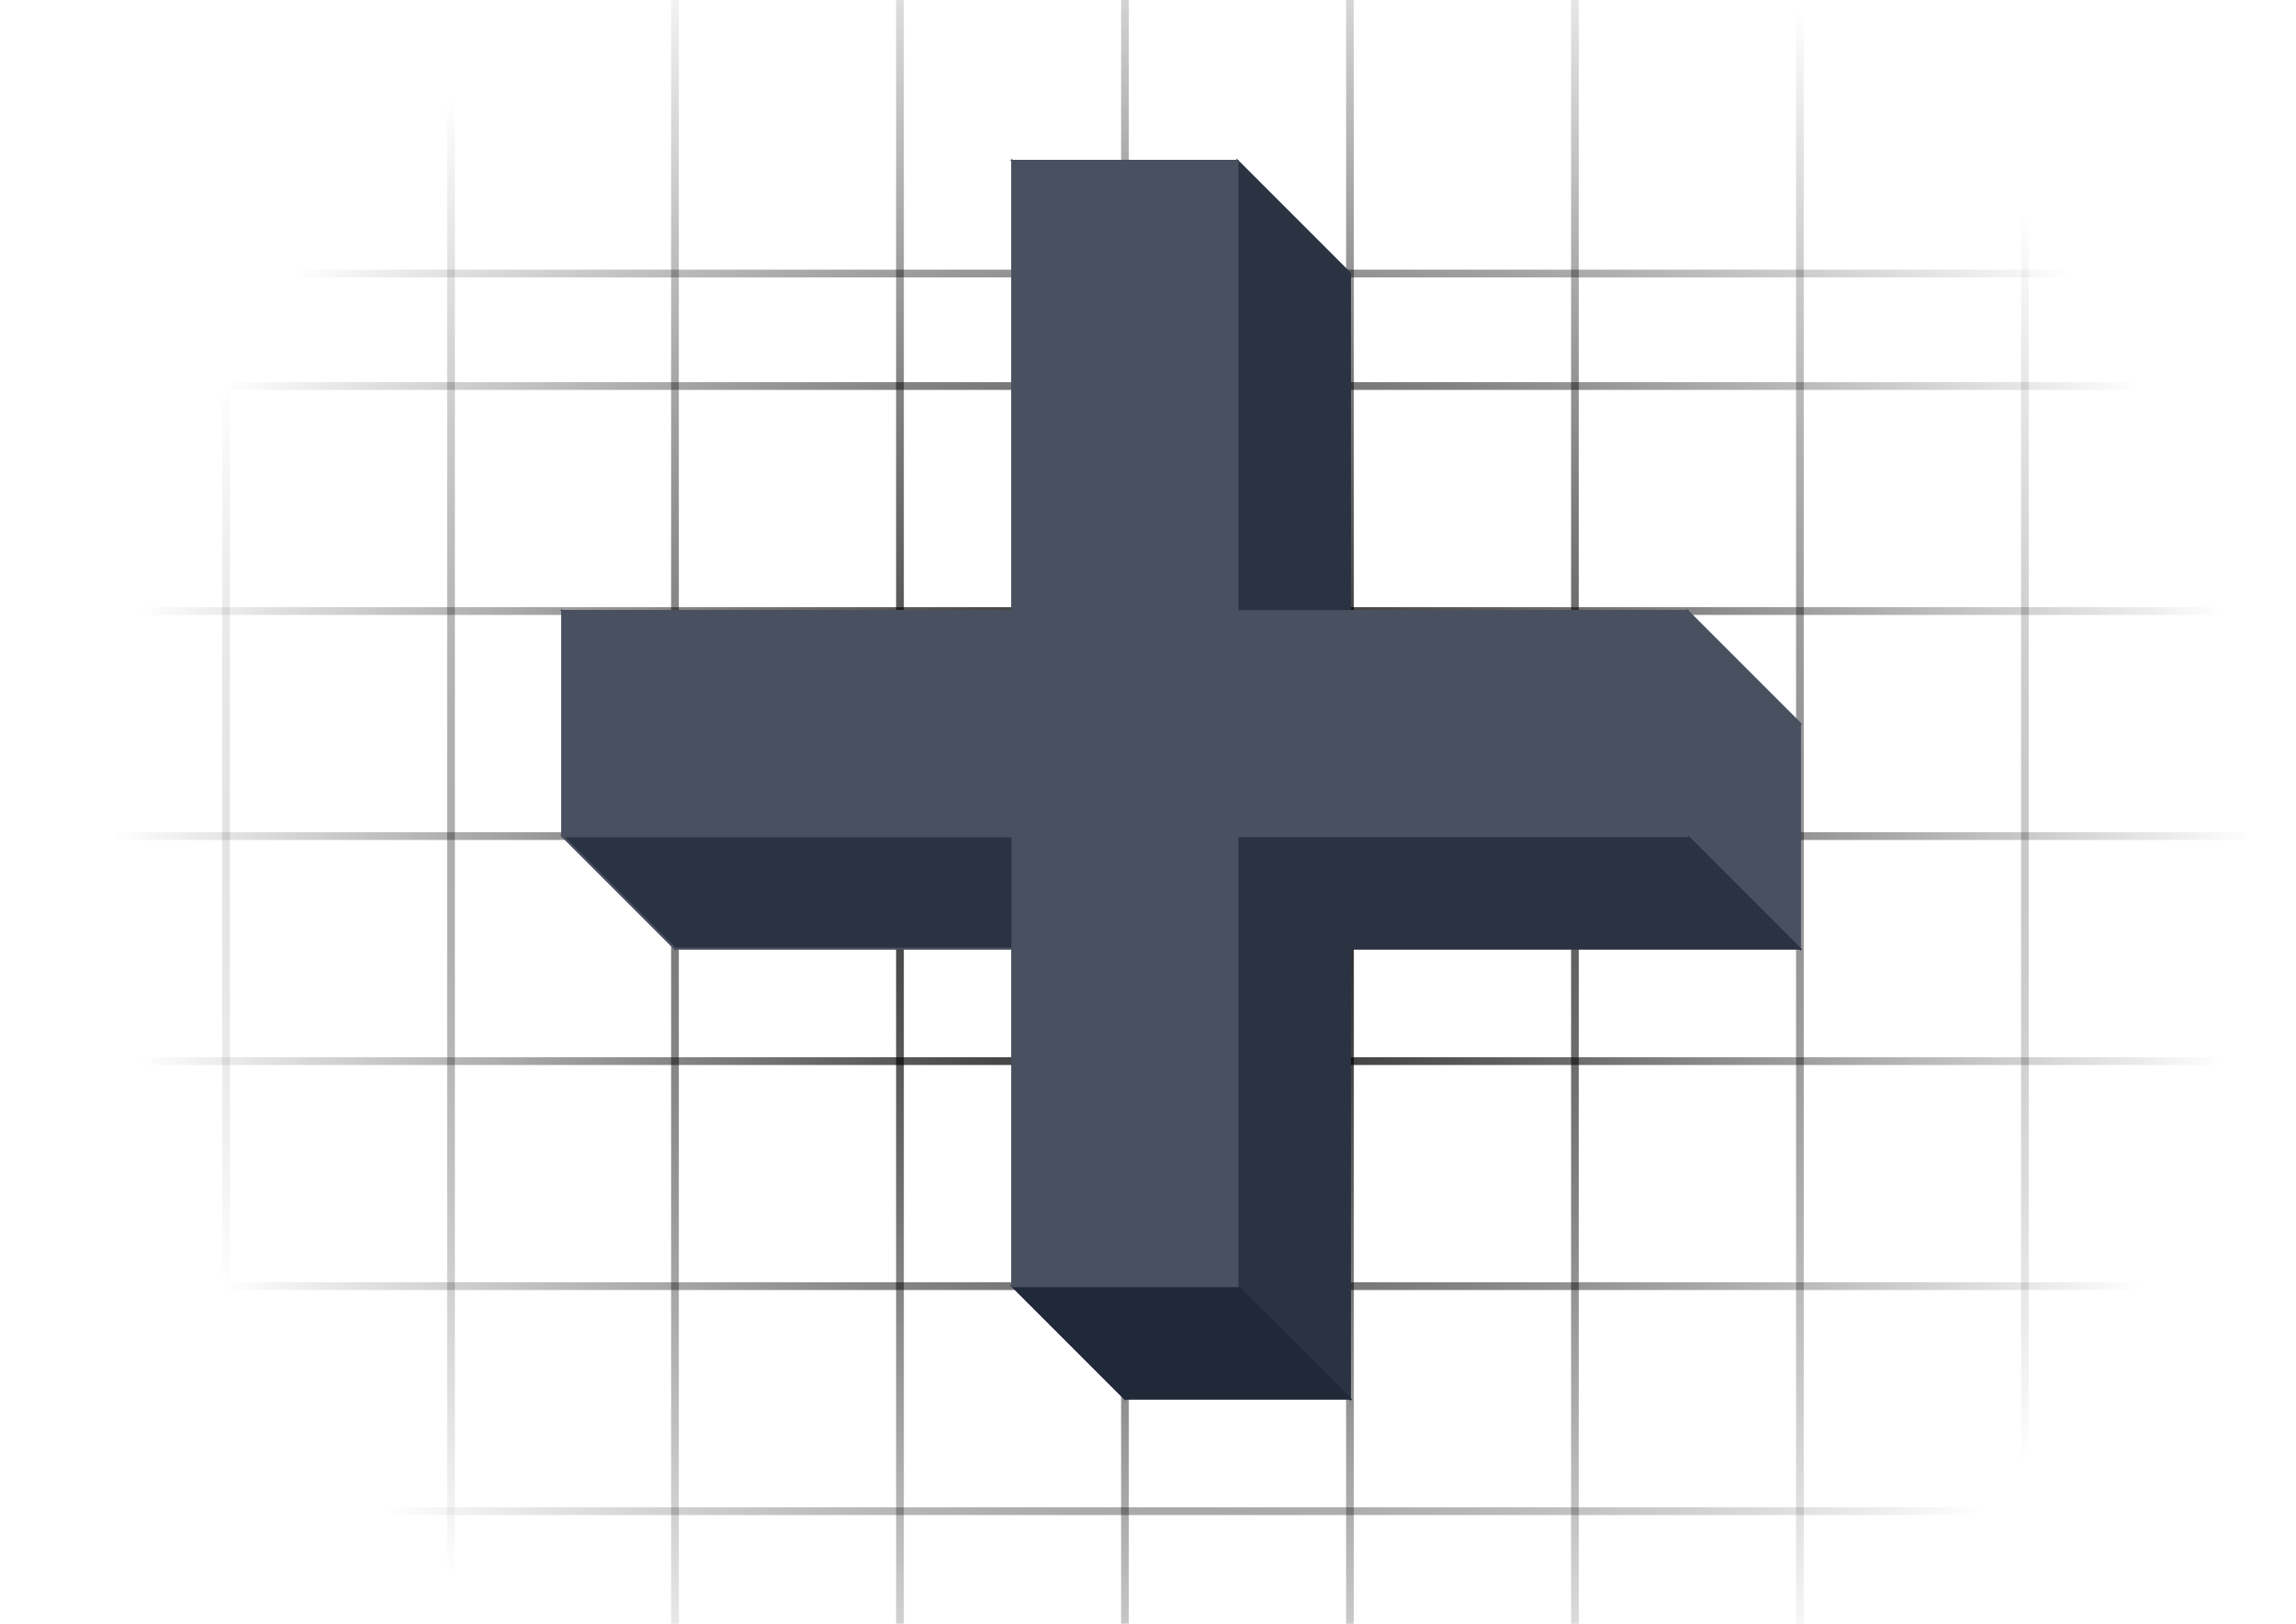 <?xml version="1.0" encoding="UTF-8" standalone="no"?>
<!-- Created with Inkscape (http://www.inkscape.org/) -->

<svg
   xmlns:osb="http://www.openswatchbook.org/uri/2009/osb"
   xmlns:dc="http://purl.org/dc/elements/1.1/"
   xmlns:cc="http://creativecommons.org/ns#"
   xmlns:rdf="http://www.w3.org/1999/02/22-rdf-syntax-ns#"
   xmlns:svg="http://www.w3.org/2000/svg"
   xmlns="http://www.w3.org/2000/svg"
   xmlns:xlink="http://www.w3.org/1999/xlink"
   xmlns:sodipodi="http://sodipodi.sourceforge.net/DTD/sodipodi-0.dtd"
   xmlns:inkscape="http://www.inkscape.org/namespaces/inkscape"
   width="297mm"
   height="210mm"
   viewBox="0 0 297 210"
   version="1.1"
   id="svg8"
   inkscape:export-filename="/home/lucius/yoyo.svg.png"
   inkscape:export-xdpi="96"
   inkscape:export-ydpi="96"
   inkscape:version="0.92.1 r15371"
   sodipodi:docname="plus-bg.svg">
  <defs
     id="defs2">
    <linearGradient
       inkscape:collect="always"
       id="linearGradient7470">
      <stop
         style="stop-color:#000000;stop-opacity:1;"
         offset="0"
         id="stop7466" />
      <stop
         style="stop-color:#000000;stop-opacity:0;"
         offset="1"
         id="stop7468" />
    </linearGradient>
    <linearGradient
       inkscape:collect="always"
       id="linearGradient7258"
       osb:paint="gradient">
      <stop
         style="stop-color:#000000;stop-opacity:1;"
         offset="0"
         id="stop7254" />
      <stop
         style="stop-color:#000000;stop-opacity:0;"
         offset="1"
         id="stop7256" />
    </linearGradient>
    <linearGradient
       id="linearGradient7033"
       osb:paint="solid">
      <stop
         style="stop-color:#000000;stop-opacity:0.404;"
         offset="0"
         id="stop7031" />
    </linearGradient>
    <inkscape:perspective
       sodipodi:type="inkscape:persp3d"
       inkscape:vp_x="0 : 105 : 1"
       inkscape:vp_y="0 : 1000 : 0"
       inkscape:vp_z="297 : 105 : 1"
       inkscape:persp3d-origin="148.5 : 70 : 1"
       id="perspective3730" />
    <radialGradient
       inkscape:collect="always"
       xlink:href="#linearGradient7470"
       id="radialGradient7472"
       cx="152.797"
       cy="195.065"
       fx="152.797"
       fy="195.065"
       r="138.245"
       gradientTransform="matrix(1,0,0,0.948,0,10.168)"
       gradientUnits="userSpaceOnUse" />
  </defs>
  <sodipodi:namedview
     id="base"
     pagecolor="#ffffff"
     bordercolor="#666666"
     borderopacity="1.0"
     inkscape:pageopacity="0.0"
     inkscape:pageshadow="2"
     inkscape:zoom="0.49497475"
     inkscape:cx="536.72414"
     inkscape:cy="414.50437"
     inkscape:document-units="mm"
     inkscape:current-layer="layer1"
     showgrid="true"
     inkscape:snap-bbox="true"
     showguides="false"
     inkscape:bbox-nodes="true"
     inkscape:window-width="1366"
     inkscape:window-height="713"
     inkscape:window-x="0"
     inkscape:window-y="27"
     inkscape:window-maximized="1">
    <inkscape:grid
       type="xygrid"
       id="grid42"
       spacingx="0.265"
       spacingy="0.265"
       units="px"
       color="#3f3fff"
       opacity="0.157"
       empcolor="#3f3fff"
       empopacity="0.157"
       empspacing="55"
       dotted="false"
       visible="true"
       originx="7.3436627e-18"
       originy="-5.1405639e-17" />
  </sodipodi:namedview>
  <g
     inkscape:groupmode="layer"
     id="layer10"
     inkscape:label="Layer 9" />
  <g
     inkscape:label="Layer 1"
     inkscape:groupmode="layer"
     id="layer1"
     transform="translate(0,-87)"
     style="display:inline">
    <g
       id="g7252"
       style="opacity:1;fill-opacity:1;fill:none;fill-rule:nonzero;stroke:url(#radialGradient7472)"
       transform="translate(0.132,0.14)">
      <path
         inkscape:connector-curvature="0"
         id="path4794"
         d="M 29.104,64.027 V 325.964"
         style="fill:none;fill-opacity:1;fill-rule:nonzero;stroke:url(#radialGradient7472)" />
      <path
         inkscape:connector-curvature="0"
         id="path4796"
         d="M 43.656,64.027 V 325.964"
         style="fill:none;fill-opacity:1;fill-rule:nonzero;stroke:url(#radialGradient7472)" />
      <path
         inkscape:connector-curvature="0"
         id="path4798"
         d="M 58.208,64.027 V 325.964"
         style="fill:none;fill-opacity:1;fill-rule:nonzero;stroke:url(#radialGradient7472)" />
      <path
         inkscape:connector-curvature="0"
         id="path4800"
         d="m 72.76,64.027 v 261.937 0"
         style="fill:none;fill-opacity:1;fill-rule:nonzero;stroke:url(#radialGradient7472)" />
      <path
         style="fill:none;fill-opacity:1;fill-rule:nonzero;stroke:url(#radialGradient7472)"
         d="m 87.18,64.027 v 261.938 0"
         id="path4802"
         inkscape:connector-curvature="0" />
      <path
         inkscape:connector-curvature="0"
         id="path4808"
         d="m 101.732,64.027 v 261.938 0"
         style="fill:none;fill-opacity:1;fill-rule:nonzero;stroke:url(#radialGradient7472)" />
      <path
         style="fill:none;fill-opacity:1;fill-rule:nonzero;stroke:url(#radialGradient7472)"
         d="m 116.284,64.027 v 261.938 0"
         id="path4810"
         inkscape:connector-curvature="0" />
      <path
         inkscape:connector-curvature="0"
         id="path4812"
         d="m 130.836,64.027 v 261.938 0"
         style="fill:none;fill-opacity:1;fill-rule:nonzero;stroke:url(#radialGradient7472)" />
      <path
         style="fill:none;fill-opacity:1;fill-rule:nonzero;stroke:url(#radialGradient7472)"
         d="m 145.389,64.027 v 261.938 0"
         id="path4814"
         inkscape:connector-curvature="0" />
      <path
         inkscape:connector-curvature="0"
         id="path4816"
         d="m 159.941,64.027 v 261.938 0"
         style="fill:none;fill-opacity:1;fill-rule:nonzero;stroke:url(#radialGradient7472)" />
      <path
         style="fill:none;fill-opacity:1;fill-rule:nonzero;stroke:url(#radialGradient7472)"
         d="m 174.493,64.027 v 261.938 0"
         id="path4818"
         inkscape:connector-curvature="0" />
      <path
         inkscape:connector-curvature="0"
         id="path4820"
         d="m 189.045,64.027 v 261.938 0"
         style="fill:none;fill-opacity:1;fill-rule:nonzero;stroke:url(#radialGradient7472)" />
      <path
         inkscape:connector-curvature="0"
         id="path4822"
         d="m 203.597,64.027 v 261.938 0"
         style="fill:none;fill-opacity:1;fill-rule:nonzero;stroke:url(#radialGradient7472)" />
      <path
         style="fill:none;fill-opacity:1;fill-rule:nonzero;stroke:url(#radialGradient7472)"
         d="m 218.149,64.027 v 261.938 0"
         id="path4824"
         inkscape:connector-curvature="0" />
      <path
         inkscape:connector-curvature="0"
         id="path4826"
         d="m 232.701,64.027 v 261.938 0"
         style="fill:none;fill-opacity:1;fill-rule:nonzero;stroke:url(#radialGradient7472)" />
      <path
         style="fill:none;fill-opacity:1;fill-rule:nonzero;stroke:url(#radialGradient7472)"
         d="m 247.385,64.167 v 261.938 0"
         id="path4828"
         inkscape:connector-curvature="0" />
      <path
         inkscape:connector-curvature="0"
         id="path4832"
         d="m 261.805,64.027 v 261.938 0"
         style="fill:none;fill-opacity:1;fill-rule:nonzero;stroke:url(#radialGradient7472)" />
      <path
         style="fill:none;fill-opacity:1;fill-rule:nonzero;stroke:url(#radialGradient7472)"
         d="m 276.357,64.027 v 261.938 0"
         id="path4834"
         inkscape:connector-curvature="0" />
      <g
         style="fill-opacity:1;fill:none;fill-rule:nonzero;stroke:url(#radialGradient7472)"
         id="g7213">
        <path
           style="fill:none;fill-opacity:1;fill-rule:nonzero;stroke:url(#radialGradient7472)"
           d="M 14.552,136.787 H 291.042 Z"
           id="path4760"
           inkscape:connector-curvature="0" />
        <path
           style="fill:none;fill-opacity:1;fill-rule:nonzero;stroke:url(#radialGradient7472)"
           d="M 14.552,151.339 H 291.042 v 0"
           id="path4762"
           inkscape:connector-curvature="0" />
        <path
           style="fill:none;fill-opacity:1;fill-rule:nonzero;stroke:url(#radialGradient7472)"
           d="M 291.042,165.891 H 14.552"
           id="path4764"
           inkscape:connector-curvature="0" />
        <path
           style="fill:none;fill-opacity:1;fill-rule:nonzero;stroke:url(#radialGradient7472)"
           d="M 14.552,180.443 H 291.042"
           id="path4766"
           inkscape:connector-curvature="0" />
        <path
           style="fill:none;fill-opacity:1;fill-rule:nonzero;stroke:url(#radialGradient7472)"
           d="M 291.042,194.996 H 14.552"
           id="path4768"
           inkscape:connector-curvature="0" />
        <path
           style="fill:none;fill-opacity:1;fill-rule:nonzero;stroke:url(#radialGradient7472)"
           d="M 291.042,209.548 H 14.552 v 0"
           id="path4770"
           inkscape:connector-curvature="0" />
        <path
           style="fill:none;fill-opacity:1;fill-rule:nonzero;stroke:url(#radialGradient7472)"
           d="M 14.552,224.1 H 291.042"
           id="path4772"
           inkscape:connector-curvature="0" />
        <path
           style="fill:none;fill-opacity:1;fill-rule:nonzero;stroke:url(#radialGradient7472)"
           d="M 14.552,238.652 H 291.042"
           id="path4774"
           inkscape:connector-curvature="0" />
        <path
           style="fill:none;fill-opacity:1;fill-rule:nonzero;stroke:url(#radialGradient7472)"
           d="M 14.552,253.204 H 291.042 v 0 0"
           id="path4776"
           inkscape:connector-curvature="0" />
        <path
           style="fill:none;fill-opacity:1;fill-rule:nonzero;stroke:url(#radialGradient7472)"
           d="M 14.552,267.756 H 291.042"
           id="path4778"
           inkscape:connector-curvature="0" />
        <path
           style="fill:none;fill-opacity:1;fill-rule:nonzero;stroke:url(#radialGradient7472)"
           d="M 14.552,122.235 H 291.042"
           id="path4780"
           inkscape:connector-curvature="0" />
        <path
           style="fill:none;fill-opacity:1;fill-rule:nonzero;stroke:url(#radialGradient7472)"
           d="M 14.552,107.683 H 291.042"
           id="path4782"
           inkscape:connector-curvature="0" />
        <path
           style="fill:none;fill-opacity:1;fill-rule:nonzero;stroke:url(#radialGradient7472)"
           d="M 14.552,282.308 H 291.042"
           id="path4784"
           inkscape:connector-curvature="0" />
        <path
           style="fill:none;fill-opacity:1;fill-rule:nonzero;stroke:url(#radialGradient7472)"
           d="M 14.552,296.86 H 291.042"
           id="path4786"
           inkscape:connector-curvature="0" />
        <path
           style="fill:none;fill-opacity:1;fill-rule:nonzero;stroke:url(#radialGradient7472)"
           d="M 14.552,311.412 H 291.042"
           id="path4788"
           inkscape:connector-curvature="0" />
        <path
           style="fill:none;fill-opacity:1;fill-rule:nonzero;stroke:url(#radialGradient7472)"
           d="M 14.552,93.131 H 291.042"
           id="path4790"
           inkscape:connector-curvature="0" />
        <path
           style="fill:none;fill-opacity:1;fill-rule:nonzero;stroke:url(#radialGradient7472)"
           d="M 291.042,78.579 H 14.552"
           id="path4792"
           inkscape:connector-curvature="0" />
        <path
           style="fill:none;fill-opacity:1;fill-rule:nonzero;stroke:url(#radialGradient7472)"
           d="M 189.327,223.907 Z"
           id="path4559"
           inkscape:connector-curvature="0" />
      </g>
    </g>
    <path
       style="fill:#ff5555;fill-opacity:0;stroke-width:1.429"
       d="m 1044.156,1069.65 -55.714,-0.373 -27.421,-27.391 c -15.082,-15.065 -27.097,-27.915 -26.701,-28.556 0.396,-0.64 12.896,-1.164 27.778,-1.164 h 27.059 v -81.446 -81.446 l -110.309,0.052 -110.309,0.052 -27.548,-27.521 -27.548,-27.521 v -55.287 c 0,-30.408 0.524,-55.61 1.164,-56.006 0.64,-0.396 13.652,11.781 28.915,27.059 l 27.751,27.778 h 107.857 107.857 l -26.824,-26.852 c -14.753,-14.769 -26.348,-27.328 -25.767,-27.91 0.582,-0.582 13.141,11.013 27.91,25.767 l 26.852,26.824 V 627.852 519.995 L 961.377,492.245 C 946.099,476.982 933.923,463.97 934.319,463.33 c 0.396,-0.64 25.598,-1.164 56.006,-1.164 h 55.287 l 27.521,27.548 27.521,27.548 -0.052,110.309 -0.052,110.309 h 81.446 81.446 v -27.059 c 0,-14.882 0.524,-27.382 1.164,-27.778 0.64,-0.396 13.513,11.641 28.606,26.749 l 27.442,27.469 v 56.058 56.058 l -110.052,-0.052 -110.052,-0.052 0.052,110.22 c 0.028,60.621 -0.125,110.29 -0.34,110.374 -0.215,0.085 -25.463,-0.014 -56.106,-0.219 z m -55,-29.627 v -25 h -25.342 -25.342 l 24.969,25 c 13.733,13.75 25.137,25 25.342,25 0.205,0 0.372,-11.25 0.372,-25 z M 742.745,713.622 716.298,687.175 v 52.838 52.838 l 26.071,26.101 26.071,26.101 0.375,-52.492 0.375,-52.492 z m 573.553,23.886 c 0,-0.205 -11.25,-11.609 -25,-25.342 l -25,-24.969 v 25.342 25.342 h 25 c 13.75,0 25,-0.168 25,-0.372 z M 1070.584,491.452 1044.184,465.023 h -52.857 -52.857 l 26.4,26.429 26.4,26.429 h 52.857 52.857 z"
       id="path4574"
       inkscape:connector-curvature="0"
       transform="matrix(0.265,0,0,0.265,0,87)" />
  </g>
  <g
     inkscape:groupmode="layer"
     id="layer9"
     inkscape:label="Layer 8" />
  <g
     inkscape:groupmode="layer"
     id="layer8"
     inkscape:label="Layer 7" />
  <g
     inkscape:groupmode="layer"
     id="layer7"
     inkscape:label="Layer 6" />
  <g
     inkscape:groupmode="layer"
     id="layer6"
     inkscape:label="Layer 5" />
  <g
     inkscape:groupmode="layer"
     id="layer5"
     inkscape:label="Layer 4" />
  <g
     inkscape:groupmode="layer"
     id="layer4"
     inkscape:label="Layer 3" />
  <g
     inkscape:groupmode="layer"
     id="layer3"
     inkscape:label="Layer 2"
     style="display:inline">
    <g
       id="g4902"
       transform="translate(-276.49,-7.5180502e-6)">
      <path
         inkscape:connector-curvature="0"
         id="path4709"
         d="m 407.458,166.031 h -58.208 l 14.552,14.552 h 58.208 z"
         style="display:inline;fill:none;stroke:#495060;stroke-width:0.265px;stroke-linecap:butt;stroke-linejoin:miter;stroke-opacity:1"
         transform="translate(0,-87)" />
      <g
         transform="translate(276.357,-86.681)"
         id="g4876"
         style="display:inline">
        <path
           style="fill:#495060;fill-opacity:1;stroke:#495060;stroke-width:0.265px;stroke-linecap:butt;stroke-linejoin:miter;stroke-opacity:1"
           d="m 131.101,107.504 h 29.104 v 58.208 h 58.208 v 29.104 H 160.205 v 58.208 H 131.101 V 194.816 H 72.893 v -29.104 h 58.208 z"
           id="path3726"
           inkscape:connector-curvature="0" />
        <path
           style="fill:none;stroke:#495060;stroke-width:0.265px;stroke-linecap:butt;stroke-linejoin:miter;stroke-opacity:1"
           d="M 87.445,209.368 V 180.264 L 72.893,165.712 v 29.104 z"
           id="path4691"
           inkscape:connector-curvature="0" />
        <path
           style="fill:none;stroke:#495060;stroke-width:0.265px;stroke-linecap:butt;stroke-linejoin:miter;stroke-opacity:1"
           d="m 145.653,122.056 h 29.104 L 160.205,107.504 h -29.104 z"
           id="path4693"
           inkscape:connector-curvature="0" />
        <path
           style="fill:none;stroke:#495060;stroke-width:0.265px;stroke-linecap:butt;stroke-linejoin:miter;stroke-opacity:1"
           d="M 232.966,180.264 H 174.757 L 160.205,165.712 h 58.208 z"
           id="path4703"
           inkscape:connector-curvature="0" />
        <path
           style="fill:none;stroke:#495060;stroke-width:0.265px;stroke-linecap:butt;stroke-linejoin:miter;stroke-opacity:1"
           d="m 131.101,107.504 v 58.208 l 14.552,14.552 v -58.208 z"
           id="path4707"
           inkscape:connector-curvature="0" />
        <path
           style="fill:none;stroke:#495060;stroke-width:0.265px;stroke-linecap:butt;stroke-linejoin:miter;stroke-opacity:1"
           d="m 131.101,253.024 v -58.208 l 14.552,14.552 v 58.208 z"
           id="path4713"
           inkscape:connector-curvature="0" />
      </g>
      <g
         transform="translate(276.357,0.319)"
         id="g4868">
        <path
           style="display:inline;fill:#2b3242;fill-opacity:1;stroke:#495060;stroke-width:0.265px;stroke-linecap:butt;stroke-linejoin:miter;stroke-opacity:1"
           d="m 72.893,107.816 h 58.208 l 14.552,14.552 H 87.445 Z"
           id="path4711"
           inkscape:connector-curvature="0" />
        <path
           style="display:inline;fill:#2b3242;fill-opacity:1;stroke:#2b3242;stroke-width:0.265px;stroke-linecap:butt;stroke-linejoin:miter;stroke-opacity:1"
           d="M 174.757,93.264 V 35.056 L 160.205,20.504 v 58.208 z"
           id="path4715"
           inkscape:connector-curvature="0" />
        <path
           style="display:inline;fill:#495060;fill-opacity:1;stroke:#495060;stroke-width:0.265px;stroke-linecap:butt;stroke-linejoin:miter;stroke-opacity:1"
           d="m 218.414,78.712 14.552,14.552 V 122.368 l -14.552,-14.552 z"
           id="path4687"
           inkscape:connector-curvature="0" />
        <path
           style="display:inline;fill:#2b3242;fill-opacity:1;stroke:#2b3242;stroke-width:0.265px;stroke-linecap:butt;stroke-linejoin:miter;stroke-opacity:1"
           d="m 174.757,122.368 h 58.208 L 218.414,107.816 H 160.205 Z"
           id="path4697"
           inkscape:connector-curvature="0" />
        <path
           style="display:inline;fill:#2b3242;fill-opacity:1;stroke:#2b3242;stroke-width:0.265px;stroke-linecap:butt;stroke-linejoin:miter;stroke-opacity:1"
           d="M 174.757,180.576 V 122.368 L 160.205,107.816 v 58.208 z"
           id="path4695"
           inkscape:connector-curvature="0" />
        <path
           style="display:inline;fill:#212838;fill-opacity:1;stroke:#212838;stroke-width:0.265px;stroke-linecap:butt;stroke-linejoin:miter;stroke-opacity:1"
           d="M 174.757,180.576 H 145.653 L 131.101,166.024 H 160.205 Z"
           id="path4689"
           inkscape:connector-curvature="0" />
        <path
           inkscape:connector-curvature="0"
           id="path4685"
           d="m 131.101,20.504 h 29.104 v 58.208 h 58.208 l -1e-5,29.104 H 160.205 v 58.208 H 131.101 V 107.816 H 72.893 V 78.712 h 58.208 z"
           style="display:inline;fill:#495060;fill-opacity:1;stroke:#495060;stroke-width:0.265px;stroke-linecap:butt;stroke-linejoin:miter;stroke-opacity:1"
           sodipodi:nodetypes="ccccccccccccc" />
      </g>
    </g>
  </g>
</svg>
